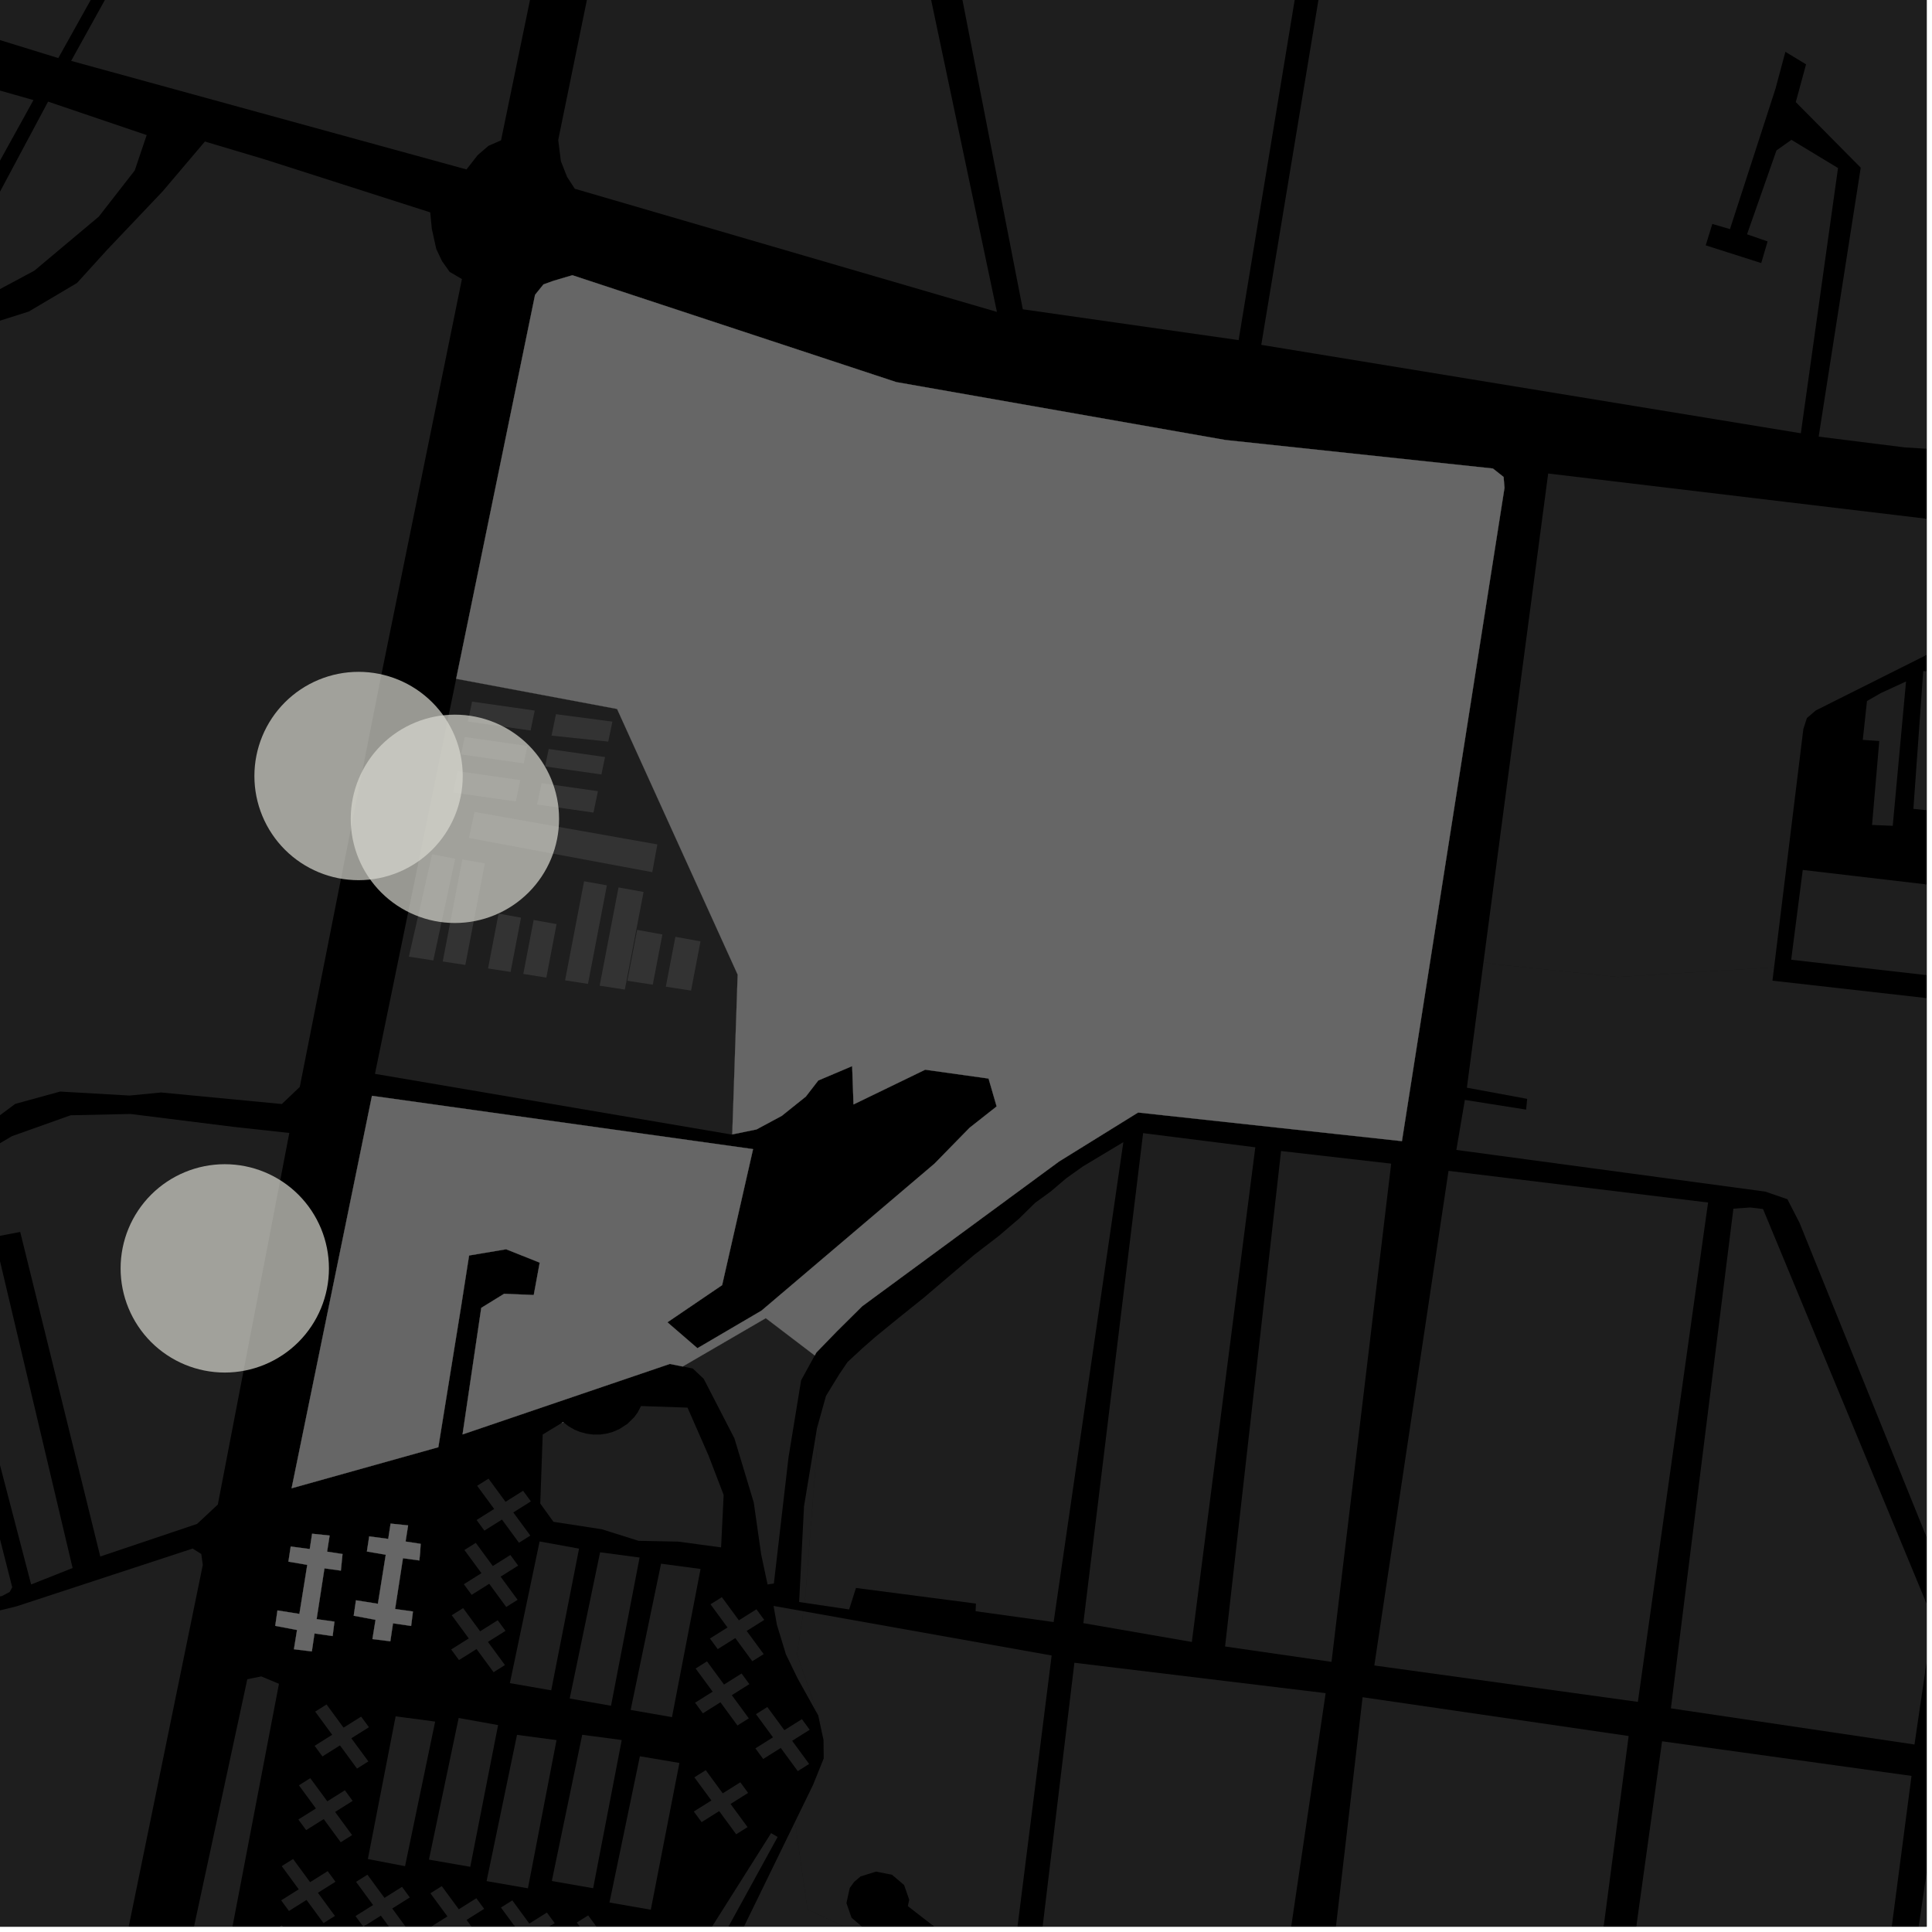 <?xml version="1.0" encoding="UTF-8"?>
<svg xmlns="http://www.w3.org/2000/svg" xmlns:xlink="http://www.w3.org/1999/xlink" width="361pt" height="361pt" viewBox="0 0 361 361" version="1.1">
<defs>
<clipPath id="clip1">
  <path d="M 235 0 L 360 0 L 360 90 L 235 90 Z M 235 0 "/>
</clipPath>
<clipPath id="clip2">
  <path d="M 148 301 L 197 301 L 197 360 L 148 360 Z M 148 301 "/>
</clipPath>
<clipPath id="clip3">
  <path d="M 193 310 L 248 310 L 248 360 L 193 360 Z M 193 310 "/>
</clipPath>
<clipPath id="clip4">
  <path d="M 272 179 L 360 179 L 360 330 L 272 330 Z M 272 179 "/>
</clipPath>
<clipPath id="clip5">
  <path d="M 350 332 L 360 332 L 360 360 L 350 360 Z M 350 332 "/>
</clipPath>
<clipPath id="clip6">
  <path d="M 289 325 L 358 325 L 358 360 L 289 360 Z M 289 325 "/>
</clipPath>
<clipPath id="clip7">
  <path d="M 240 317 L 305 317 L 305 360 L 240 360 Z M 240 317 "/>
</clipPath>
<clipPath id="clip8">
  <path d="M 312 225 L 360 225 L 360 326 L 312 326 Z M 312 225 "/>
</clipPath>
<clipPath id="clip9">
  <path d="M 334 162 L 360 162 L 360 186 L 334 186 Z M 334 162 "/>
</clipPath>
<clipPath id="clip10">
  <path d="M 277 88 L 360 88 L 360 183 L 277 183 Z M 277 88 "/>
</clipPath>
<clipPath id="clip11">
  <path d="M 357 122 L 360 122 L 360 152 L 357 152 Z M 357 122 "/>
</clipPath>
<clipPath id="clip12">
  <path d="M 28 313 L 97 313 L 97 360 L 28 360 Z M 28 313 "/>
</clipPath>
<clipPath id="clip13">
  <path d="M 107 357 L 118 357 L 118 360 L 107 360 Z M 107 357 "/>
</clipPath>
<clipPath id="clip14">
  <path d="M 93 355 L 104 355 L 104 360 L 93 360 Z M 93 355 "/>
</clipPath>
<clipPath id="clip15">
  <path d="M 80 352 L 91 352 L 91 360 L 80 360 Z M 80 352 "/>
</clipPath>
<clipPath id="clip16">
  <path d="M 66 350 L 77 350 L 77 360 L 66 360 Z M 66 350 "/>
</clipPath>
<clipPath id="clip17">
  <path d="M 50 359 L 61 359 L 61 360 L 50 360 Z M 50 359 "/>
</clipPath>
<clipPath id="clip18">
  <path d="M 138 340 L 326 340 L 326 360 L 138 360 Z M 138 340 "/>
</clipPath>
<clipPath id="clip19">
  <path d="M 99 342 L 316 342 L 316 360 L 99 360 Z M 99 342 "/>
</clipPath>
<clipPath id="clip20">
  <path d="M 0 289 L 38 289 L 38 360 L 0 360 Z M 0 289 "/>
</clipPath>
</defs>
<g id="surface2422">
<path style="fill-rule:nonzero;fill:rgb(0%,0%,0%);fill-opacity:1;stroke-width:0.03;stroke-linecap:square;stroke-linejoin:miter;stroke:rgb(0%,0%,0%);stroke-opacity:1;stroke-miterlimit:10;" d="M 0 178 L 360 178 L 360 -182 L 0 -182 Z M 0 178 " transform="matrix(1,0,0,1,0,182)"/>
<path style=" stroke:none;fill-rule:nonzero;fill:rgb(39.999%,39.999%,39.999%);fill-opacity:0.3;" d="M 165.871 -71.594 L 217.281 -82.883 L 222.848 -83.809 L 227.93 -84.965 L 232.281 -84.984 L 236.035 -85.539 L 244.758 -86.129 L 250.746 -84.359 L 253 -79.398 L 243.008 -6.641 L 231.438 63.551 L 191.113 57.793 Z M 165.871 -71.594 "/>
<path style=" stroke:none;fill-rule:nonzero;fill:rgb(39.999%,39.999%,39.999%);fill-opacity:0.3;" d="M 155.281 -69.875 L 159.785 -67.359 L 186.277 58.281 L 107.402 35.27 L 105.961 33.055 L 104.801 30.109 L 104.305 26.152 L 121.195 -56.324 L 126.539 -73.137 Z M 155.281 -69.875 "/>
<g clip-path="url(#clip1)" clip-rule="nonzero">
<path style=" stroke:none;fill-rule:nonzero;fill:rgb(39.999%,39.999%,39.999%);fill-opacity:0.3;" d="M 258.77 -85.223 L 324.617 -83.773 L 309.945 -27.406 L 311.27 -27.141 L 312.594 -26.871 L 327.875 -83.762 L 393.898 -82.434 L 388.238 -41.793 L 385.562 -36.504 L 391.559 -32.793 L 392.277 -33.969 L 393 -35.145 L 389.074 -37.098 L 391.133 -40.625 L 396.148 -82.242 L 446.195 -81.207 L 431.684 5.203 L 404.082 3.109 L 403.945 4.484 L 403.824 5.719 L 430.805 7.953 L 421.102 89.371 L 371.988 84.543 L 383.598 25.605 L 384.086 19.012 L 383.191 14.387 L 384.07 9.758 L 386.789 6.273 L 389.383 1.336 L 391.148 -5.398 L 391.141 -10.867 L 389.461 -11.926 L 387.035 -13.527 L 383.59 -15.484 L 382.172 -16.98 L 380.402 -18.844 L 378.551 -18.629 L 375.98 -18.332 L 379.152 -15.059 L 384.574 -11.969 L 386.703 -10.441 L 386.711 -4.973 L 384.945 1.762 L 382.293 6.812 L 379.672 10.137 L 378.754 14.812 L 379.648 19.438 L 379.215 25.75 L 368.488 84.391 L 355.91 83.598 L 339.824 81.586 L 345.211 47.137 L 347.684 31.332 L 341.742 25.332 L 339.223 22.785 L 336.922 20.465 L 335.547 19.078 L 337.465 12.023 L 333.605 9.68 L 331.758 16.57 L 330.074 21.773 L 323.25 42.812 L 319.953 41.844 L 319.32 43.895 L 318.719 45.844 L 329.094 49.156 L 329.703 47.074 L 330.277 45.109 L 326.438 43.781 L 331.941 28.105 L 333.527 26.98 L 334.734 26.129 L 343.438 31.398 L 336.492 80.957 L 235.672 64.438 L 249.395 -18.336 L 259.031 -17.824 L 258.98 -15.273 L 259.957 -15.129 L 260.773 -15.012 L 261.207 -24.098 L 260.301 -24.059 L 259.234 -24.066 L 259.078 -20.758 L 249.805 -21.219 Z M 258.77 -85.223 "/>
</g>
<g clip-path="url(#clip2)" clip-rule="nonzero">
<path style=" stroke:none;fill-rule:nonzero;fill:rgb(39.999%,39.999%,39.999%);fill-opacity:0.3;" d="M 148.543 340.441 L 149.941 337.574 L 151.902 333.551 L 153.914 328.57 L 153.875 325.105 L 153.312 322.512 L 153.359 321.977 L 152.922 320.703 L 152.887 320.531 L 152.828 320.43 L 148.93 309.078 L 150.133 301.07 L 196.504 309.332 L 188.742 370.992 L 169.637 356.168 L 169.887 354.961 L 168.934 352.219 L 166.664 350.297 L 163.688 349.715 L 160.801 350.617 L 159.605 351.629 L 158.777 352.773 L 158.16 355.598 L 159.113 358.34 L 161.383 360.258 L 164.359 360.844 L 167.246 359.938 L 182.648 371.723 L 150.879 356.77 Z M 148.543 340.441 "/>
</g>
<path style=" stroke:none;fill-rule:nonzero;fill:rgb(39.999%,39.999%,39.999%);fill-opacity:0.3;" d="M 159.941 296.715 L 158.664 300.727 L 150.367 299.496 L 150.391 299.344 L 153.074 265.355 L 154.34 260.828 L 156.785 256.836 L 158.359 254.508 L 161.121 251.945 L 163.652 249.73 L 167.902 246.266 L 172.688 242.422 L 182.02 234.48 L 186.637 230.93 L 190.465 227.66 L 193.41 224.762 L 196.359 222.613 L 199.207 220.184 L 202.352 217.941 L 206.586 215.402 L 209.902 213.41 L 196.875 303.086 L 182.297 301.059 L 182.352 299.633 Z M 159.941 296.715 "/>
<g clip-path="url(#clip3)" clip-rule="nonzero">
<path style=" stroke:none;fill-rule:nonzero;fill:rgb(39.999%,39.999%,39.999%);fill-opacity:0.3;" d="M 200.754 310.691 L 247.703 316.371 L 232.32 420.609 L 227.008 414.73 L 193.121 376.699 L 193.246 373.82 L 199.82 375.734 L 207.012 380.555 L 207.293 376.648 L 207.57 372.742 L 193.746 368.898 Z M 200.754 310.691 "/>
</g>
<g clip-path="url(#clip4)" clip-rule="nonzero">
<path style=" stroke:none;fill-rule:nonzero;fill:rgb(39.999%,39.999%,39.999%);fill-opacity:0.3;" d="M 331.496 180.746 L 331.188 183.242 L 360.184 186.52 L 360.871 198.848 L 394.293 278.93 L 388.145 329.547 L 363.441 326.719 L 366.047 302.215 L 336.254 228.504 L 333.98 224.078 L 329.832 222.652 L 272.125 214.867 L 273.711 205.523 L 285.164 207.332 L 285.262 206.328 L 285.355 205.324 L 274.09 203.238 L 277.199 179.754 L 278.871 180.113 L 302.23 182.547 Z M 331.496 180.746 "/>
</g>
<path style=" stroke:none;fill-rule:nonzero;fill:rgb(39.999%,39.999%,39.999%);fill-opacity:0.3;" d="M 213.594 211.73 L 234.559 214.375 L 222.699 306.805 L 202.426 303.289 Z M 213.594 211.73 "/>
<g clip-path="url(#clip5)" clip-rule="nonzero">
<path style=" stroke:none;fill-rule:nonzero;fill:rgb(39.999%,39.999%,39.999%);fill-opacity:0.3;" d="M 362.484 332.664 L 385.938 335.953 L 386.77 340.883 L 387.691 344.75 L 389.332 349.68 L 390.664 353.836 L 392.16 356.824 L 393.336 358.582 L 394.047 359.898 L 394.297 360.996 L 396.43 363.523 L 397.602 365.277 L 399.023 367.254 L 399.984 369.672 L 352.25 419.879 L 350.594 419.746 L 350.109 418 Z M 362.484 332.664 "/>
</g>
<g clip-path="url(#clip6)" clip-rule="nonzero">
<path style=" stroke:none;fill-rule:nonzero;fill:rgb(39.999%,39.999%,39.999%);fill-opacity:0.3;" d="M 310.562 325.363 L 357.172 331.832 L 344.738 426.723 L 298.32 479.219 L 296.238 478.559 L 292.871 477.621 L 289.453 477.23 Z M 310.562 325.363 "/>
</g>
<g clip-path="url(#clip7)" clip-rule="nonzero">
<path style=" stroke:none;fill-rule:nonzero;fill:rgb(39.999%,39.999%,39.999%);fill-opacity:0.3;" d="M 254.605 317.129 L 304.32 324.379 L 284.23 477.434 L 281.625 478.109 L 278.535 479.246 L 276 480.398 L 274.195 481.18 L 272.719 480.809 L 269.465 477.996 L 240.477 442.012 L 241.352 434.914 L 254.719 436.695 L 254.941 433.879 L 255.16 431.059 L 241.578 429.273 Z M 254.605 317.129 "/>
</g>
<path style=" stroke:none;fill-rule:nonzero;fill:rgb(39.999%,39.999%,39.999%);fill-opacity:0.3;" d="M 239.371 215.07 L 259.949 217.43 L 248.797 310.523 L 228.91 307.652 Z M 239.371 215.07 "/>
<path style=" stroke:none;fill-rule:nonzero;fill:rgb(39.999%,39.999%,39.999%);fill-opacity:0.3;" d="M 270.66 218.777 L 319.16 224.695 L 306.043 318 L 256.797 311.199 Z M 270.66 218.777 "/>
<g clip-path="url(#clip8)" clip-rule="nonzero">
<path style=" stroke:none;fill-rule:nonzero;fill:rgb(39.999%,39.999%,39.999%);fill-opacity:0.3;" d="M 312.211 319.211 L 323.891 225.844 L 327.043 225.621 L 329.426 225.91 L 361.176 302.52 L 357.727 325.965 Z M 312.211 319.211 "/>
</g>
<g clip-path="url(#clip9)" clip-rule="nonzero">
<path style=" stroke:none;fill-rule:nonzero;fill:rgb(39.999%,39.999%,39.999%);fill-opacity:0.3;" d="M 387.262 168.383 L 385.043 185.051 L 334.688 179.332 L 336.852 162.551 L 359.77 165.234 Z M 387.262 168.383 "/>
</g>
<g clip-path="url(#clip10)" clip-rule="nonzero">
<path style=" stroke:none;fill-rule:nonzero;fill:rgb(39.999%,39.999%,39.999%);fill-opacity:0.3;" d="M 289.281 88.477 L 393.227 100.902 L 393.066 105.805 L 339.289 132.746 L 337.625 134.168 L 336.961 136.223 L 331.496 180.746 L 302.23 182.547 L 278.871 180.113 L 277.199 179.754 Z M 289.281 88.477 "/>
</g>
<g clip-path="url(#clip11)" clip-rule="nonzero">
<path style=" stroke:none;fill-rule:nonzero;fill:rgb(39.999%,39.999%,39.999%);fill-opacity:0.3;" d="M 359.363 125.398 L 364.074 125.504 L 364.418 123.477 L 365.859 122.574 L 367.105 122.574 L 366.812 125.691 L 363.844 151.793 L 357.523 151.137 Z M 359.363 125.398 "/>
</g>
<path style=" stroke:none;fill-rule:nonzero;fill:rgb(39.999%,39.999%,39.999%);fill-opacity:0.3;" d="M 349.797 154.145 L 351.148 138.461 L 348.066 138.25 L 348.852 130.988 L 351.453 129.5 L 356.148 127.332 L 353.664 154.305 Z M 349.797 154.145 "/>
<path style=" stroke:none;fill-rule:nonzero;fill:rgb(39.999%,39.999%,39.999%);fill-opacity:0.3;" d="M 136.824 211.965 L 136.695 211.992 L 70.062 200.652 L 85.238 126.832 L 115.301 132.469 L 137.836 182.109 Z M 136.824 211.965 "/>
<path style=" stroke:none;fill-rule:nonzero;fill:rgb(39.999%,39.999%,39.999%);fill-opacity:0.3;" d="M 88.207 131.098 L 99.914 132.77 L 99.141 136.496 L 87.434 134.824 Z M 88.207 131.098 "/>
<path style=" stroke:none;fill-rule:nonzero;fill:rgb(39.999%,39.999%,39.999%);fill-opacity:0.3;" d="M 88.664 151.715 L 122.828 157.781 L 121.879 162.969 L 87.625 156.578 Z M 88.664 151.715 "/>
<path style=" stroke:none;fill-rule:nonzero;fill:rgb(39.999%,39.999%,39.999%);fill-opacity:0.3;" d="M 99.715 171.898 L 103.996 172.672 L 102.086 182.672 L 97.781 181.977 Z M 99.715 171.898 "/>
<path style=" stroke:none;fill-rule:nonzero;fill:rgb(39.999%,39.999%,39.999%);fill-opacity:0.3;" d="M 93.16 170.707 L 97.352 171.469 L 95.406 181.609 L 91.191 180.961 Z M 93.16 170.707 "/>
<path style=" stroke:none;fill-rule:nonzero;fill:rgb(39.999%,39.999%,39.999%);fill-opacity:0.3;" d="M 109.137 164.668 L 113.398 165.43 L 109.867 183.844 L 105.586 183.184 Z M 109.137 164.668 "/>
<path style=" stroke:none;fill-rule:nonzero;fill:rgb(39.999%,39.999%,39.999%);fill-opacity:0.3;" d="M 115.57 165.82 L 120.254 166.664 L 116.754 184.906 L 112.047 184.18 Z M 115.57 165.82 "/>
<path style=" stroke:none;fill-rule:nonzero;fill:rgb(39.999%,39.999%,39.999%);fill-opacity:0.3;" d="M 86.387 160.582 L 90.59 161.336 L 86.949 180.305 L 82.727 179.652 Z M 86.387 160.582 "/>
<path style=" stroke:none;fill-rule:nonzero;fill:rgb(39.999%,39.999%,39.999%);fill-opacity:0.3;" d="M 80.746 159.633 L 85.047 160.457 L 80.965 179.461 L 76.398 178.758 Z M 80.746 159.633 "/>
<path style=" stroke:none;fill-rule:nonzero;fill:rgb(39.999%,39.999%,39.999%);fill-opacity:0.3;" d="M 119.051 173.75 L 123.773 174.609 L 121.973 183.992 L 117.227 183.258 Z M 119.051 173.75 "/>
<path style=" stroke:none;fill-rule:nonzero;fill:rgb(39.999%,39.999%,39.999%);fill-opacity:0.3;" d="M 126.199 175.047 L 130.891 175.898 L 129.125 185.094 L 124.41 184.367 Z M 126.199 175.047 "/>
<path style=" stroke:none;fill-rule:nonzero;fill:rgb(39.999%,39.999%,39.999%);fill-opacity:0.3;" d="M 101.203 146.332 L 111.723 147.836 L 110.895 151.832 L 100.371 150.328 Z M 101.203 146.332 "/>
<path style=" stroke:none;fill-rule:nonzero;fill:rgb(39.999%,39.999%,39.999%);fill-opacity:0.3;" d="M 102.531 139.953 L 113.051 141.457 L 112.375 144.715 L 101.852 143.211 Z M 102.531 139.953 "/>
<path style=" stroke:none;fill-rule:nonzero;fill:rgb(39.999%,39.999%,39.999%);fill-opacity:0.3;" d="M 103.883 133.449 L 114.43 134.84 L 113.652 138.57 L 103.051 137.453 Z M 103.883 133.449 "/>
<path style=" stroke:none;fill-rule:nonzero;fill:rgb(39.999%,39.999%,39.999%);fill-opacity:0.3;" d="M 85.504 144.09 L 97.211 145.762 L 96.379 149.758 L 84.676 148.086 Z M 85.504 144.09 "/>
<path style=" stroke:none;fill-rule:nonzero;fill:rgb(39.999%,39.999%,39.999%);fill-opacity:0.3;" d="M 86.832 137.711 L 98.539 139.383 L 97.859 142.641 L 86.156 140.969 Z M 86.832 137.711 "/>
<path style=" stroke:none;fill-rule:nonzero;fill:rgb(39.999%,39.999%,39.999%);fill-opacity:0.3;" d="M 152.238 253.27 L 149.688 257.922 L 147.336 272.316 L 144.602 295.875 L 143.422 296.062 L 142.23 290.457 L 140.84 280.734 L 137.223 268.75 L 131.492 257.641 L 129.449 255.707 L 127.566 255.332 L 143.09 246.301 Z M 152.238 253.27 "/>
<path style=" stroke:none;fill-rule:nonzero;fill:rgb(39.999%,39.999%,39.999%);fill-opacity:0.3;" d="M 153.312 322.512 L 152.922 320.703 L 153.359 321.977 Z M 153.312 322.512 "/>
<path style=" stroke:none;fill-rule:nonzero;fill:rgb(39.999%,39.999%,39.999%);fill-opacity:0.3;" d="M 152.828 320.43 L 149.027 313.602 L 146.855 309.125 L 145.172 303.617 L 144.543 300.074 L 150.133 301.07 L 148.93 309.078 Z M 152.828 320.43 "/>
<g clip-path="url(#clip12)" clip-rule="nonzero">
<path style=" stroke:none;fill-rule:nonzero;fill:rgb(39.999%,39.999%,39.999%);fill-opacity:0.3;" d="M 48.824 313.246 L 52.125 314.621 L 37.012 393.59 L 36.82 395.152 L 37.695 396.164 L 39.152 396.621 L 96.145 416.008 L 94.848 418.312 L 30.129 398.25 L 29.363 397.762 L 28.828 397.148 L 28.465 396.133 L 46.211 313.77 Z M 48.824 313.246 "/>
</g>
<path style=" stroke:none;fill-rule:nonzero;fill:rgb(39.999%,39.999%,39.999%);fill-opacity:0.3;" d="M 78.59 288.469 L 78.668 288.48 L 78.504 290.109 Z M 78.59 288.469 "/>
<path style=" stroke:none;fill-rule:nonzero;fill:rgb(39.999%,39.999%,39.999%);fill-opacity:0.3;" d="M 123.52 292.18 L 130.902 293.164 L 125.562 320.852 L 117.84 319.508 Z M 123.52 292.18 "/>
<path style=" stroke:none;fill-rule:nonzero;fill:rgb(39.999%,39.999%,39.999%);fill-opacity:0.3;" d="M 112.129 290.051 L 119.512 291.031 L 114.172 318.723 L 106.449 317.375 Z M 112.129 290.051 "/>
<path style=" stroke:none;fill-rule:nonzero;fill:rgb(39.999%,39.999%,39.999%);fill-opacity:0.3;" d="M 100.828 288.027 L 108.199 289.363 L 102.996 315.844 L 95.273 314.496 Z M 100.828 288.027 "/>
<path style=" stroke:none;fill-rule:nonzero;fill:rgb(39.999%,39.999%,39.999%);fill-opacity:0.3;" d="M 89.051 284.016 L 92.336 281.953 L 89.156 277.625 L 91.281 276.289 L 94.461 280.617 L 97.742 278.555 L 99.199 280.539 L 95.914 282.602 L 99.094 286.93 L 96.969 288.266 L 93.793 283.938 L 90.508 286 Z M 89.051 284.016 "/>
<path style=" stroke:none;fill-rule:nonzero;fill:rgb(39.999%,39.999%,39.999%);fill-opacity:0.3;" d="M 86.672 296.016 L 89.957 293.953 L 86.777 289.621 L 88.902 288.289 L 92.082 292.617 L 95.363 290.555 L 96.82 292.539 L 93.539 294.602 L 96.715 298.93 L 94.59 300.266 L 91.414 295.938 L 88.129 298 Z M 86.672 296.016 "/>
<path style=" stroke:none;fill-rule:nonzero;fill:rgb(39.999%,39.999%,39.999%);fill-opacity:0.3;" d="M 84.305 308.207 L 87.59 306.145 L 84.41 301.812 L 86.535 300.48 L 89.715 304.809 L 93 302.746 L 94.457 304.73 L 91.172 306.793 L 94.352 311.121 L 92.227 312.457 L 89.047 308.129 L 85.762 310.191 Z M 84.305 308.207 "/>
<path style=" stroke:none;fill-rule:nonzero;fill:rgb(39.999%,39.999%,39.999%);fill-opacity:0.3;" d="M 132.652 306.16 L 135.938 304.098 L 132.758 299.766 L 134.883 298.434 L 138.062 302.762 L 141.344 300.699 L 142.801 302.684 L 139.52 304.746 L 142.695 309.074 L 140.57 310.41 L 137.395 306.078 L 134.109 308.145 Z M 132.652 306.16 "/>
<path style=" stroke:none;fill-rule:nonzero;fill:rgb(39.999%,39.999%,39.999%);fill-opacity:0.3;" d="M 129.875 318.156 L 133.16 316.094 L 129.98 311.766 L 132.105 310.43 L 135.285 314.762 L 138.566 312.699 L 140.023 314.684 L 136.742 316.746 L 139.918 321.074 L 137.793 322.41 L 134.617 318.078 L 131.332 320.141 Z M 129.875 318.156 "/>
<path style=" stroke:none;fill-rule:nonzero;fill:rgb(39.999%,39.999%,39.999%);fill-opacity:0.3;" d="M 141.148 326.688 L 144.434 324.625 L 141.254 320.297 L 143.379 318.961 L 146.559 323.289 L 149.84 321.227 L 151.297 323.211 L 148.016 325.273 L 151.191 329.602 L 149.066 330.938 L 145.891 326.609 L 142.605 328.672 Z M 141.148 326.688 "/>
<path style=" stroke:none;fill-rule:nonzero;fill:rgb(39.999%,39.999%,39.999%);fill-opacity:0.3;" d="M 129.641 338.488 L 132.926 336.426 L 129.746 332.098 L 131.871 330.762 L 135.047 335.09 L 138.332 333.027 L 139.789 335.012 L 136.504 337.074 L 139.684 341.402 L 137.559 342.738 L 134.379 338.41 L 131.098 340.473 Z M 129.641 338.488 "/>
<path style=" stroke:none;fill-rule:nonzero;fill:rgb(39.999%,39.999%,39.999%);fill-opacity:0.3;" d="M 58.789 326.211 L 62.07 324.148 L 58.895 319.82 L 61.016 318.484 L 64.195 322.816 L 67.48 320.754 L 68.938 322.738 L 65.652 324.801 L 68.832 329.129 L 66.707 330.465 L 63.527 326.133 L 60.246 328.195 Z M 58.789 326.211 "/>
<path style=" stroke:none;fill-rule:nonzero;fill:rgb(39.999%,39.999%,39.999%);fill-opacity:0.3;" d="M 55.746 339.98 L 59.031 337.918 L 55.852 333.59 L 57.977 332.254 L 61.156 336.582 L 64.438 334.52 L 65.895 336.504 L 62.613 338.566 L 65.789 342.895 L 63.664 344.23 L 60.488 339.902 L 57.203 341.965 Z M 55.746 339.98 "/>
<g clip-path="url(#clip13)" clip-rule="nonzero">
<path style=" stroke:none;fill-rule:nonzero;fill:rgb(39.999%,39.999%,39.999%);fill-opacity:0.3;" d="M 107.672 365.625 L 110.957 363.562 L 107.777 359.23 L 109.902 357.898 L 113.082 362.227 L 116.363 360.164 L 117.82 362.148 L 114.539 364.211 L 117.715 368.539 L 115.59 369.875 L 112.414 365.547 L 109.129 367.609 Z M 107.672 365.625 "/>
</g>
<g clip-path="url(#clip14)" clip-rule="nonzero">
<path style=" stroke:none;fill-rule:nonzero;fill:rgb(39.999%,39.999%,39.999%);fill-opacity:0.3;" d="M 93.5 362.82 L 96.781 360.758 L 93.602 356.43 L 95.727 355.094 L 98.906 359.426 L 102.191 357.363 L 103.648 359.348 L 100.363 361.41 L 103.543 365.738 L 101.418 367.074 L 98.238 362.742 L 94.953 364.805 Z M 93.5 362.82 "/>
</g>
<g clip-path="url(#clip15)" clip-rule="nonzero">
<path style=" stroke:none;fill-rule:nonzero;fill:rgb(39.999%,39.999%,39.999%);fill-opacity:0.3;" d="M 80.316 360.152 L 83.602 358.09 L 80.422 353.762 L 82.547 352.426 L 85.727 356.754 L 89.008 354.691 L 90.465 356.676 L 87.18 358.738 L 90.359 363.07 L 88.234 364.402 L 85.059 360.074 L 81.773 362.137 Z M 80.316 360.152 "/>
</g>
<g clip-path="url(#clip16)" clip-rule="nonzero">
<path style=" stroke:none;fill-rule:nonzero;fill:rgb(39.999%,39.999%,39.999%);fill-opacity:0.3;" d="M 66.426 358.023 L 69.711 355.961 L 66.531 351.629 L 68.656 350.297 L 71.836 354.625 L 75.117 352.562 L 76.574 354.547 L 73.293 356.609 L 76.469 360.938 L 74.344 362.273 L 71.168 357.945 L 67.883 360.008 Z M 66.426 358.023 "/>
</g>
<path style=" stroke:none;fill-rule:nonzero;fill:rgb(39.999%,39.999%,39.999%);fill-opacity:0.3;" d="M 52.535 355.086 L 55.82 353.023 L 52.641 348.691 L 54.766 347.359 L 57.945 351.688 L 61.227 349.625 L 62.684 351.609 L 59.402 353.672 L 62.578 358 L 60.453 359.336 L 57.277 355.008 L 53.992 357.07 Z M 52.535 355.086 "/>
<g clip-path="url(#clip17)" clip-rule="nonzero">
<path style=" stroke:none;fill-rule:nonzero;fill:rgb(39.999%,39.999%,39.999%);fill-opacity:0.3;" d="M 50.43 367.449 L 53.715 365.387 L 50.535 361.059 L 52.66 359.727 L 55.836 364.055 L 59.121 361.992 L 60.578 363.977 L 57.293 366.039 L 60.473 370.367 L 58.348 371.703 L 55.168 367.371 L 51.887 369.434 Z M 50.43 367.449 "/>
</g>
<path style=" stroke:none;fill-rule:nonzero;fill:rgb(39.999%,39.999%,39.999%);fill-opacity:0.3;" d="M 119.566 328.164 L 126.949 329.414 L 121.605 356.836 L 113.883 355.492 Z M 119.566 328.164 "/>
<path style=" stroke:none;fill-rule:nonzero;fill:rgb(39.999%,39.999%,39.999%);fill-opacity:0.3;" d="M 108.789 324.148 L 116.172 325.129 L 110.832 352.82 L 103.109 351.473 Z M 108.789 324.148 "/>
<path style=" stroke:none;fill-rule:nonzero;fill:rgb(39.999%,39.999%,39.999%);fill-opacity:0.3;" d="M 96.605 324.164 L 103.988 325.145 L 98.645 352.836 L 90.922 351.492 Z M 96.605 324.164 "/>
<path style=" stroke:none;fill-rule:nonzero;fill:rgb(39.999%,39.999%,39.999%);fill-opacity:0.3;" d="M 85.703 321.008 L 93.07 322.34 L 87.871 348.82 L 80.148 347.477 Z M 85.703 321.008 "/>
<path style=" stroke:none;fill-rule:nonzero;fill:rgb(39.999%,39.999%,39.999%);fill-opacity:0.3;" d="M 132.418 272.031 L 135.215 279.336 L 134.738 289.133 L 126.703 288.055 L 119.324 287.91 L 112.434 285.742 L 103.414 284.355 L 100.949 280.938 L 101.406 268.047 L 104.941 265.898 L 105.297 265.773 L 106.199 266.48 L 107.352 267.145 L 108.414 267.574 L 109.598 267.891 L 110.832 268.051 L 112.148 268.043 L 113.344 267.875 L 114.512 267.551 L 115.695 267.047 L 117.23 266.055 L 118.516 264.793 L 119.176 263.875 L 119.777 262.723 L 128.469 263.02 Z M 132.418 272.031 "/>
<path style=" stroke:none;fill-rule:nonzero;fill:rgb(39.999%,39.999%,39.999%);fill-opacity:0.3;" d="M 150.367 299.496 L 149.32 299.34 L 150.234 281.441 L 152.664 266.824 L 153.074 265.355 L 150.391 299.344 Z M 150.367 299.496 "/>
<path style=" stroke:none;fill-rule:nonzero;fill:rgb(39.999%,39.999%,39.999%);fill-opacity:0.3;" d="M 73.926 320.703 L 81.309 321.684 L 75.684 348.703 L 68.738 347.367 Z M 73.926 320.703 "/>
<path style=" stroke:none;fill-rule:nonzero;fill:rgb(39.999%,39.999%,39.999%);fill-opacity:0.3;" d="M 103.402 52.477 L 105.066 51.984 L 106.953 51.43 L 167.473 71.398 L 228.938 82.211 L 278.949 87.543 L 280.949 89.121 L 281.117 91.16 L 261.953 213.223 L 212.656 207.875 L 197.891 217.027 L 161.109 244.07 L 156.383 248.754 L 152.539 252.719 L 152.238 253.27 L 143.09 246.301 L 127.566 255.332 L 125.156 254.852 L 86.43 268.023 L 89.926 244.379 L 94.199 241.746 L 99.734 241.98 L 100.848 235.93 L 94.57 233.426 L 87.648 234.59 L 86.152 244.145 L 81.902 270.414 L 54.488 278.086 L 69.504 204.758 L 140.711 214.715 L 134.93 240.129 L 124.707 247.074 L 130.316 251.918 L 142.297 244.891 L 173.02 218.785 L 174.609 217.434 L 181.176 210.723 L 186.227 206.742 L 184.719 201.531 L 172.875 199.875 L 159.484 206.363 L 159.23 199.203 L 152.895 201.891 L 150.574 204.895 L 146.086 208.492 L 141.359 211.035 L 136.824 211.965 L 137.836 182.109 L 115.301 132.469 L 85.238 126.832 L 99.98 55.09 L 101.551 53.141 Z M 103.402 52.477 "/>
<path style=" stroke:none;fill-rule:nonzero;fill:rgb(39.999%,39.999%,39.999%);fill-opacity:0.3;" d="M 54.32 288.969 L 57.879 289.445 L 58.316 286.582 L 61.59 286.922 L 61.117 289.934 L 64 290.375 L 63.691 293.473 L 60.625 293.051 L 59.16 302.543 L 62.492 303.008 L 62.152 305.703 L 58.766 305.215 L 58.266 308.57 L 54.922 308.164 L 55.504 304.566 L 51.43 303.797 L 51.844 300.914 L 55.945 301.566 L 57.414 292.398 L 53.891 291.797 Z M 54.32 288.969 "/>
<path style=" stroke:none;fill-rule:nonzero;fill:rgb(39.999%,39.999%,39.999%);fill-opacity:0.3;" d="M 68.988 287.074 L 72.547 287.551 L 72.984 284.688 L 76.254 285.027 L 75.781 288.039 L 78.59 288.469 L 78.504 290.109 L 78.355 291.574 L 75.293 291.156 L 73.824 300.648 L 77.16 301.113 L 76.82 303.809 L 73.434 303.32 L 72.934 306.676 L 69.59 306.266 L 70.172 302.668 L 66.094 301.902 L 66.512 299.02 L 70.613 299.672 L 72.082 290.504 L 68.555 289.902 Z M 68.988 287.074 "/>
<path style=" stroke:none;fill-rule:nonzero;fill:rgb(39.999%,39.999%,39.999%);fill-opacity:0.3;" d="M 104.941 265.898 L 105.23 265.723 L 105.297 265.773 Z M 104.941 265.898 "/>
<g clip-path="url(#clip18)" clip-rule="nonzero">
<path style=" stroke:none;fill-rule:nonzero;fill:rgb(39.999%,39.999%,39.999%);fill-opacity:0.3;" d="M 156.09 368.441 L 149.789 366.398 L 138.988 360.043 L 148.543 340.441 L 150.879 356.77 L 182.648 371.723 L 188.043 375.848 L 230.691 424.812 L 232.32 429.699 L 234.871 436.91 L 236.949 442.602 L 239.316 446.148 L 272.668 486.676 L 274.598 488.512 L 277.359 490.559 L 281.637 493.613 L 288.883 495.68 L 293.691 497.836 L 305.047 507.516 L 325.453 525.699 L 320.746 532.328 L 288.293 510.164 L 273.984 502.219 L 271.84 501.969 L 268.824 501.844 L 266.887 501.492 L 265.406 500.68 L 260.387 489.219 L 259.684 488.375 L 254.762 486.141 L 253.305 484.621 L 252.785 480.547 L 251.797 478.867 L 250.023 476.629 L 246.164 474.527 L 234.219 453.812 L 230.652 445.387 L 223.348 430.656 L 219.379 426.109 L 211.543 420.055 L 209.332 418.285 L 206.57 413.25 L 204.207 410.828 L 195.336 401.695 L 191.988 399.273 L 183.52 393.875 L 182.73 392.945 L 182.336 391.637 L 182.523 385.852 L 182.125 382.309 L 180.352 380.633 L 170.309 375.793 L 158.453 369.559 Z M 156.09 368.441 "/>
</g>
<g clip-path="url(#clip19)" clip-rule="nonzero">
<path style=" stroke:none;fill-rule:nonzero;fill:rgb(39.999%,39.999%,39.999%);fill-opacity:0.3;" d="M 179.906 391.824 L 180.707 393.832 L 182.043 395.598 L 193.801 403.426 L 199.762 409.266 L 203.246 412.684 L 204.898 414.57 L 206.762 418.34 L 207.957 419.758 L 217.762 428.133 L 221.188 432.09 L 231.613 454.477 L 243.809 474.699 L 245.59 476.465 L 248.742 478.168 L 250.039 479.973 L 250.855 481.648 L 251.094 484.957 L 252.234 486.844 L 257.93 490.023 L 258.777 490.711 L 263.828 501.426 L 264.848 502.957 L 266.805 503.602 L 271.707 503.953 L 276.934 506.531 L 286.973 512.047 L 315.719 531.379 L 314.469 532.023 L 313.105 531.488 L 302.602 523.988 L 300.836 523.215 L 213.113 495.008 L 212.508 494.543 L 210.738 490.117 L 210.473 492.238 L 209.91 489.672 L 209.969 488.289 L 209.988 487.738 L 210.586 484.613 L 219.637 460.629 L 191.012 427.25 L 189.422 425.852 L 187.133 424.734 L 170.359 419.074 L 147.141 411.238 L 157 383.172 L 154.57 382.395 L 151.617 381.445 L 141.238 410.031 L 127.039 405.855 L 109.316 419.867 L 106.027 420.734 L 103.074 420.09 L 100.574 418.695 L 99.438 417.082 L 99.207 415.469 L 101.066 410.633 L 144.082 342.527 L 145.305 343.242 L 135.707 360.734 L 143.891 365.996 L 154.109 371.605 L 156.492 372.914 L 178.715 382.168 L 179.977 383.805 Z M 179.906 391.824 "/>
</g>
<path style=" stroke:none;fill-rule:nonzero;fill:rgb(39.999%,39.999%,39.999%);fill-opacity:0.3;" d="M 84.023 50.805 L 86.312 52.145 L 71.332 125.715 L 56.012 203.102 L 52.66 206.289 L 30.109 204.133 L 24.199 204.707 L 11.234 203.961 L 2.848 206.262 L -5.184 212.238 L -10.93 215.988 L -16.059 217.438 L -21.129 211.488 L -49.074 191.734 L -44.652 178.375 L -38.234 172.66 L -36.996 167.055 L -34.531 148.734 L -27.43 122.199 L -21.18 83.582 L -15.543 69.617 L -10.75 66.676 L -10.863 60.809 L -2.125 60.59 L 5.379 58.211 L 14.387 52.879 L 20.086 46.605 L 30.387 35.762 L 38.285 26.445 L 49.566 29.812 L 80.395 39.684 L 80.68 42.723 L 81.52 46.527 L 82.598 48.797 Z M 84.023 50.805 "/>
<path style=" stroke:none;fill-rule:nonzero;fill:rgb(39.999%,39.999%,39.999%);fill-opacity:0.3;" d="M -51.488 2.312 L -41.926 5.027 L 6.254 18.699 L -8.676 45.719 L -35.91 37.473 L -37.992 33.926 L -68.293 25.879 L -65.047 15.723 L -55.902 17.641 L -53.125 7.992 Z M -51.488 2.312 "/>
<path style=" stroke:none;fill-rule:nonzero;fill:rgb(39.999%,39.999%,39.999%);fill-opacity:0.3;" d="M 8.984 18.988 L 27.41 25.242 L 25.176 31.852 L 18.457 40.48 L 6.422 50.574 L -6.898 57.715 L -10.918 56.266 Z M 8.984 18.988 "/>
<g clip-path="url(#clip20)" clip-rule="nonzero">
<path style=" stroke:none;fill-rule:nonzero;fill:rgb(39.999%,39.999%,39.999%);fill-opacity:0.3;" d="M -28.578 357.871 L -45 364.301 L -48.93 361.062 L -70.469 333.695 L -92.195 323.41 L -93.988 322.562 L -92.582 314.152 L -69.641 313.082 L -50.996 310.75 L -13.98 304.289 L 3.039 300.164 L 35.996 289.352 L 37.617 290.375 L 37.891 292.426 L 22.547 367.336 L 22.355 367.309 L 17.508 365.812 L -24.84 357.625 Z M -28.578 357.871 "/>
</g>
<path style=" stroke:none;fill-rule:nonzero;fill:rgb(39.999%,39.999%,39.999%);fill-opacity:0.3;" d="M -98.414 220.352 L -85.582 211.469 L -83.098 210.641 L -80.359 210.281 L -75.883 210.156 L -69.195 211.188 L -65.801 211.203 L -61.988 209.309 L -57.852 204.586 L -54.215 199.293 L -53.137 195.375 L -19.23 220.266 L -16.773 222.848 L -15.68 225.945 L 2.285 296.59 L 1.809 297.461 L 0.34 298.234 L -55.027 307.641 L -57.039 295.504 L -59.039 295.844 L -61.035 296.188 L -58.898 308.297 L -73.07 310.707 L -90.738 311.438 L -91.574 310.973 L -91.707 310.137 L -85.133 265.082 L -83.5 261.977 L -69.781 243.973 L -72.684 242.887 L -75.59 241.801 L -82.367 250.641 L -82.98 250.82 L -83.684 250.539 L -91.727 232.52 L -78.957 225.137 L -77.012 224.465 L -73.738 224.207 L -62.148 223.855 L -47.281 225.598 L -46.488 224.926 L -46.137 223.582 L -45.184 210.742 L -43.234 210.984 L -43.152 208.387 L -43.066 205.789 L -47.191 205.387 L -52.242 204.793 L -52.508 207.379 L -52.777 209.965 L -49.469 210.496 L -49.832 217.34 L -50.32 221.707 L -51.191 222.297 L -71.023 221.371 L -77.191 221.109 L -78.656 221.383 L -80.023 222.035 L -93.094 229.418 Z M -98.414 220.352 "/>
<path style=" stroke:none;fill-rule:nonzero;fill:rgb(39.999%,39.999%,39.999%);fill-opacity:0.3;" d="M -13.359 222.555 L -5.07 216.613 L -3.586 215.734 L -2.422 215.152 L -1.645 214.586 L 2.234 212.297 L 13.191 208.395 L 24.371 208.148 L 43.648 210.559 L 54.059 211.699 L 40.703 281.125 L 36.82 284.75 L 18.734 290.836 L 3.777 230.191 L 1.352 230.656 L -1.07 231.117 L 13.566 292.988 L 5.816 296.062 Z M -13.359 222.555 "/>
<path style=" stroke:none;fill-rule:nonzero;fill:rgb(39.999%,39.999%,39.999%);fill-opacity:0.3;" d="M 57.723 -68.824 L 113.391 -69.598 L 93.621 26.219 L 91.258 27.258 L 89.258 28.984 L 87.168 31.66 L 13.293 11.375 Z M 57.723 -68.824 "/>
<path style=" stroke:none;fill-rule:nonzero;fill:rgb(39.999%,39.999%,39.999%);fill-opacity:0.3;" d="M -70.312 -14.199 L -111.426 -26.672 L -101.066 -35.27 L -63.285 -45.566 L -40.414 -51.723 L -33.613 -53.25 L -27.121 -54.539 L -22.805 -55.316 L -8.941 -57.691 L 5.77 -60.07 L 12.586 -61.234 L 27.859 -64 L 35.594 -65.426 L 55.066 -68.34 L 49.98 -59.223 L 37.484 -38.398 L 25.805 -17.473 L 18.992 -3.844 L 18.477 -2.746 L 10.891 10.852 Z M -70.312 -14.199 "/>
<path style="fill-rule:nonzero;fill:rgb(39.999%,39.999%,39.999%);fill-opacity:1;stroke-width:0.03;stroke-linecap:square;stroke-linejoin:miter;stroke:rgb(39.999%,39.999%,39.999%);stroke-opacity:1;stroke-miterlimit:3.239;" d="M 177.402 65.477 L 179.066 64.984 L 180.953 64.43 L 241.473 84.398 L 302.938 95.211 L 352.949 100.543 L 354.949 102.121 L 355.117 104.16 L 335.953 226.223 L 286.656 220.875 L 271.891 230.027 L 235.109 257.07 L 230.383 261.754 L 226.539 265.719 L 226.238 266.27 L 217.09 259.301 L 201.566 268.332 L 199.156 267.852 L 160.43 281.023 L 163.926 257.379 L 168.199 254.746 L 173.734 254.98 L 174.848 248.93 L 168.57 246.426 L 161.648 247.59 L 160.152 257.145 L 155.902 283.414 L 128.488 291.086 L 143.504 217.758 L 214.711 227.715 L 208.93 253.129 L 198.707 260.074 L 204.316 264.918 L 216.297 257.891 L 247.02 231.785 L 248.609 230.434 L 255.176 223.723 L 260.227 219.742 L 258.719 214.531 L 246.875 212.875 L 233.484 219.363 L 233.23 212.203 L 226.895 214.891 L 224.574 217.895 L 220.086 221.492 L 215.359 224.035 L 210.824 224.965 L 211.836 195.109 L 189.301 145.469 L 159.238 139.832 L 173.98 68.09 L 175.551 66.141 Z M 177.402 65.477 " transform="matrix(1,0,0,1,-74,-13)"/>
<path style="fill-rule:nonzero;fill:rgb(39.999%,39.999%,39.999%);fill-opacity:1;stroke-width:0.03;stroke-linecap:square;stroke-linejoin:miter;stroke:rgb(39.999%,39.999%,39.999%);stroke-opacity:1;stroke-miterlimit:3.239;" d="M 128.32 301.969 L 131.879 302.445 L 132.316 299.582 L 135.59 299.922 L 135.117 302.934 L 138 303.375 L 137.691 306.473 L 134.625 306.051 L 133.16 315.543 L 136.492 316.008 L 136.152 318.703 L 132.766 318.215 L 132.266 321.57 L 128.922 321.164 L 129.504 317.566 L 125.43 316.797 L 125.844 313.914 L 129.945 314.566 L 131.414 305.398 L 127.891 304.797 Z M 128.32 301.969 " transform="matrix(1,0,0,1,-74,-13)"/>
<path style="fill-rule:nonzero;fill:rgb(39.999%,39.999%,39.999%);fill-opacity:1;stroke-width:0.03;stroke-linecap:square;stroke-linejoin:miter;stroke:rgb(39.999%,39.999%,39.999%);stroke-opacity:1;stroke-miterlimit:3.239;" d="M 142.988 300.074 L 146.547 300.551 L 146.984 297.688 L 150.254 298.027 L 149.781 301.039 L 152.59 301.469 L 152.504 303.109 L 152.355 304.574 L 149.293 304.156 L 147.824 313.648 L 151.16 314.113 L 150.82 316.809 L 147.434 316.32 L 146.934 319.676 L 143.59 319.266 L 144.172 315.668 L 140.094 314.902 L 140.512 312.02 L 144.613 312.672 L 146.082 303.504 L 142.555 302.902 Z M 142.988 300.074 " transform="matrix(1,0,0,1,-74,-13)"/>
<path style="fill-rule:nonzero;fill:rgb(39.999%,39.999%,39.999%);fill-opacity:1;stroke-width:0.03;stroke-linecap:square;stroke-linejoin:miter;stroke:rgb(39.999%,39.999%,39.999%);stroke-opacity:1;stroke-miterlimit:3.239;" d="M 178.941 278.898 L 179.23 278.723 L 179.297 278.773 Z M 178.941 278.898 " transform="matrix(1,0,0,1,-74,-13)"/>
<path style=" stroke:none;fill-rule:evenodd;fill:rgb(85.097%,85.097%,81.96%);fill-opacity:0.7;" d="M 61.465 237 C 61.465 231.836 59.414 226.887 55.766 223.234 C 52.113 219.586 47.164 217.535 42 217.535 C 36.836 217.535 31.887 219.586 28.234 223.234 C 24.586 226.887 22.535 231.836 22.535 237 C 22.535 242.164 24.586 247.113 28.234 250.766 C 31.887 254.414 36.836 256.465 42 256.465 C 47.164 256.465 52.113 254.414 55.766 250.766 C 59.414 247.113 61.465 242.164 61.465 237 Z M 61.465 237 "/>
<path style=" stroke:none;fill-rule:evenodd;fill:rgb(85.097%,85.097%,81.96%);fill-opacity:0.7;" d="M 104.465 153 C 104.465 147.836 102.414 142.887 98.766 139.234 C 95.113 135.586 90.164 133.535 85 133.535 C 79.836 133.535 74.887 135.586 71.234 139.234 C 67.586 142.887 65.535 147.836 65.535 153 C 65.535 158.164 67.586 163.113 71.234 166.766 C 74.887 170.414 79.836 172.465 85 172.465 C 90.164 172.465 95.113 170.414 98.766 166.766 C 102.414 163.113 104.465 158.164 104.465 153 Z M 104.465 153 "/>
<path style=" stroke:none;fill-rule:evenodd;fill:rgb(85.097%,85.097%,81.96%);fill-opacity:0.7;" d="M 86.465 145 C 86.465 139.836 84.414 134.887 80.766 131.234 C 77.113 127.586 72.164 125.535 67 125.535 C 61.836 125.535 56.887 127.586 53.234 131.234 C 49.586 134.887 47.535 139.836 47.535 145 C 47.535 150.164 49.586 155.113 53.234 158.766 C 56.887 162.414 61.836 164.465 67 164.465 C 72.164 164.465 77.113 162.414 80.766 158.766 C 84.414 155.113 86.465 150.164 86.465 145 Z M 86.465 145 "/>
</g>
</svg>
